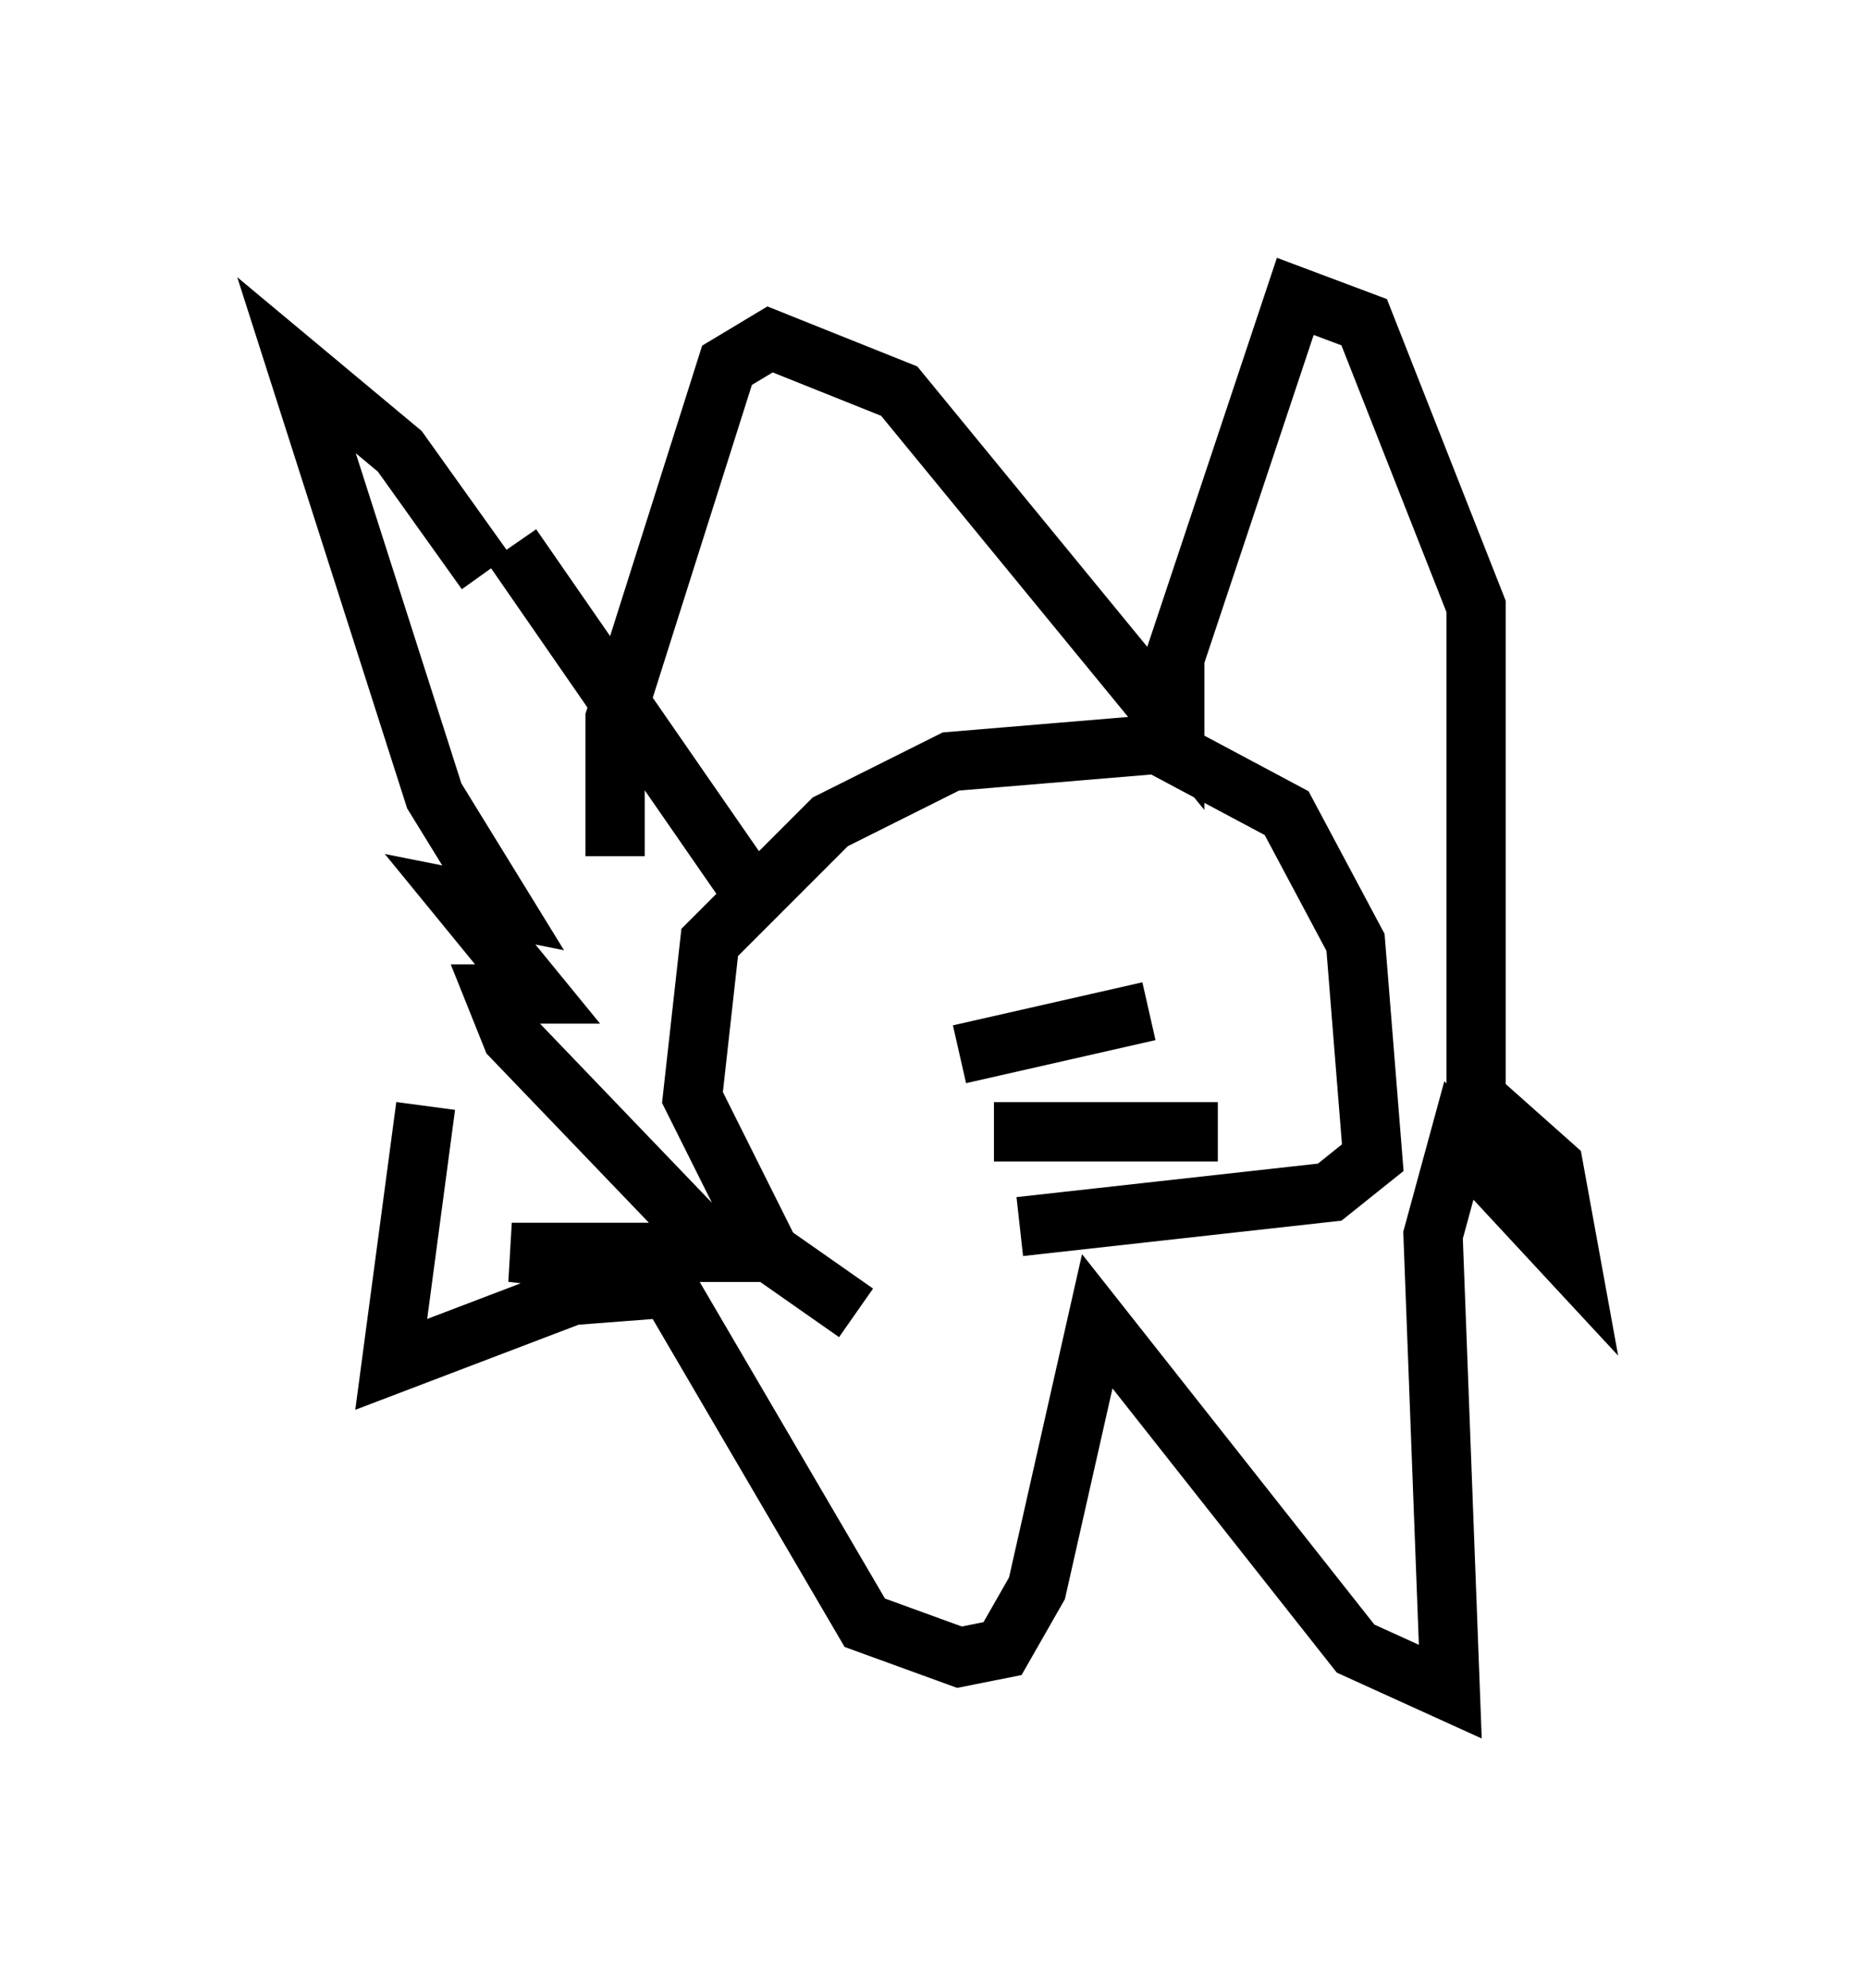 <?xml version="1.0" encoding="utf-8" ?>
<svg baseProfile="full" height="33.531" version="1.1" width="31.497" xmlns="http://www.w3.org/2000/svg" xmlns:ev="http://www.w3.org/2001/xml-events" xmlns:xlink="http://www.w3.org/1999/xlink"><defs /><rect fill="white" height="33.531" width="31.497" x="0" y="0" /><path d="M15.168, 22.14 m-0.726, 0.0 l-1.453, -1.017 -1.307, -2.615 l0.291, -2.615 2.034, -2.034 l2.034, -1.017 3.486, -0.291 l2.179, 1.162 1.162, 2.179 l0.291, 3.631 -0.726, 0.581 l-5.229, 0.581 m-1.888, -4.358 l0.0, 0.0 m4.648, -0.581 l0.0, 0.0 m-4.358, 0.726 l0.0, 0.0 m0.436, 2.324 l0.0, 0.0 m0.0, -1.162 l0.0, 0.0 m0.145, 0.145 l3.196, -0.726 m1.162, 2.034 l-3.777, 0.0 m-6.391, -4.648 l0.0, -2.324 1.888, -5.955 l0.726, -0.436 2.179, 0.872 l4.648, 5.665 0.0, -1.162 l2.034, -6.101 1.162, 0.436 l1.888, 4.793 0.0, 8.279 l1.307, 1.162 0.291, 1.598 l-1.888, -2.034 -0.436, 1.598 l0.291, 7.698 -1.598, -0.726 l-4.358, -5.52 -1.017, 4.503 l-0.581, 1.017 -0.726, 0.145 l-1.598, -0.581 -3.486, -5.955 l-2.469, -0.291 3.486, 0.0 l-3.486, -3.631 -0.291, -0.726 l0.726, 0.0 -1.307, -1.598 l0.726, 0.145 -1.162, -1.888 l-2.324, -7.263 1.743, 1.453 l1.453, 2.034 m4.358, 5.229 l-3.922, -5.665 m-1.453, 9.441 l-0.581, 4.358 3.05, -1.162 l1.888, -0.145 " fill="none" stroke="black" stroke-width="1" /></svg>